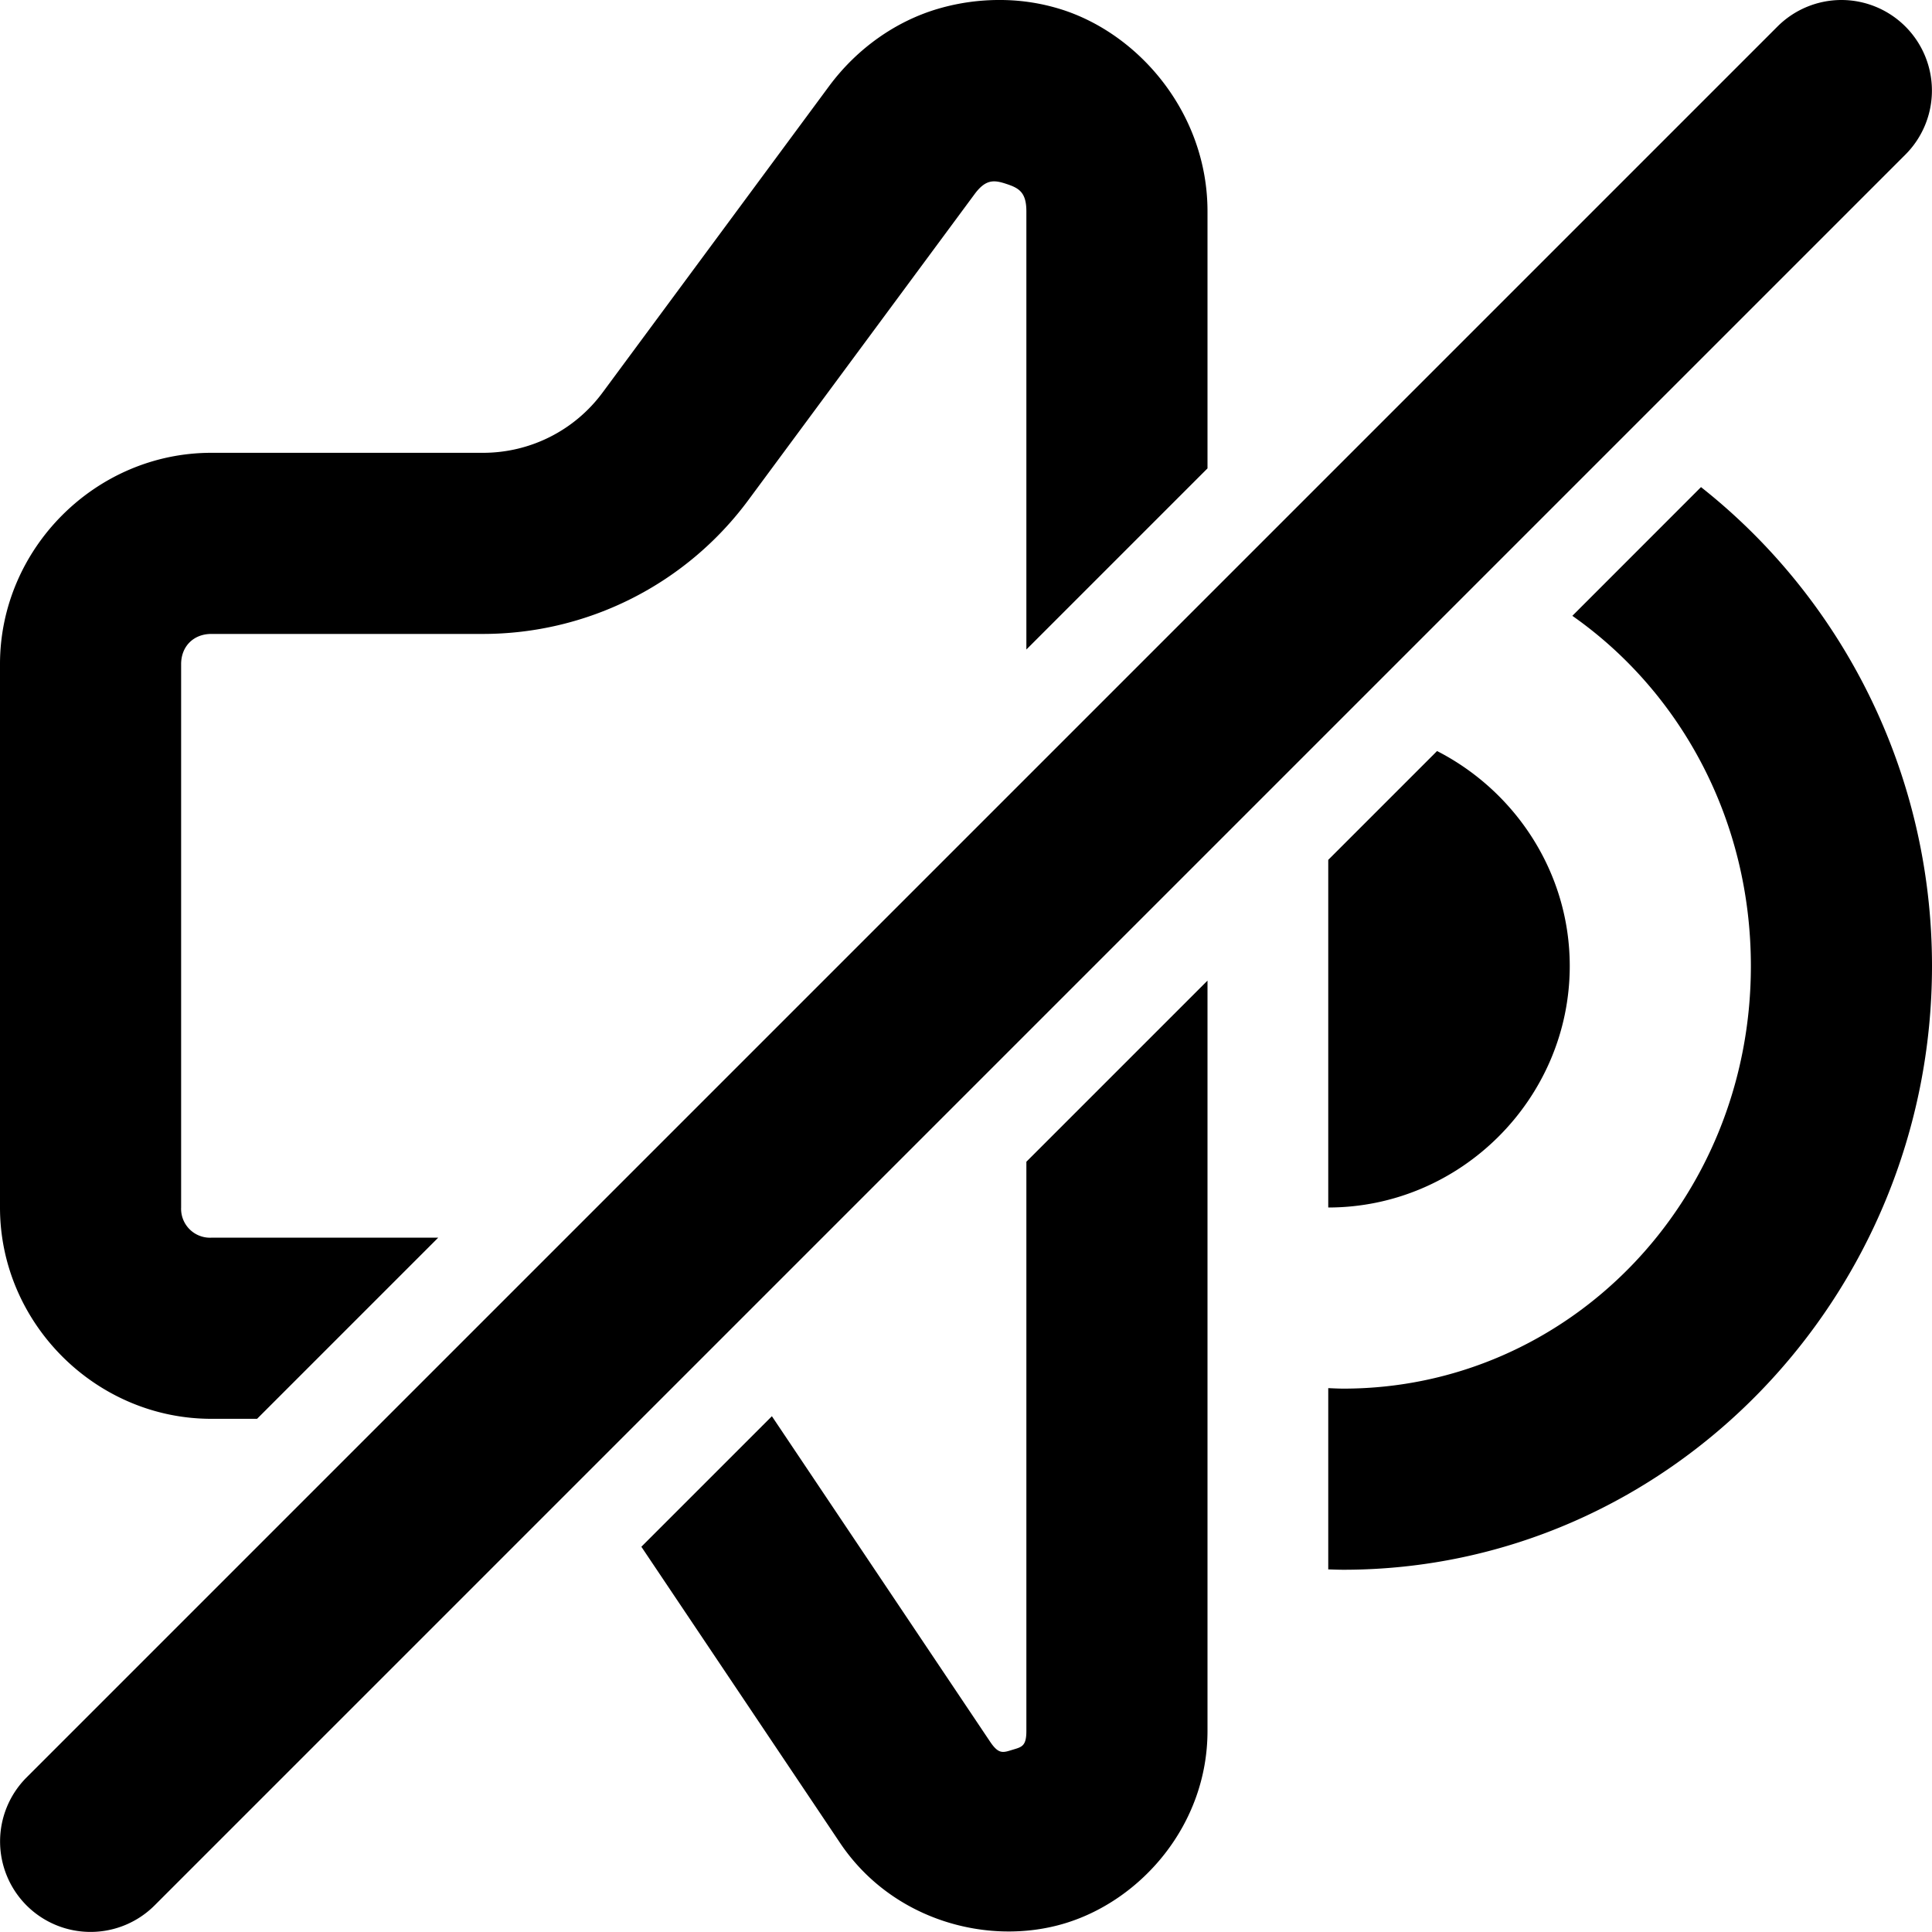 <svg xmlns="http://www.w3.org/2000/svg" viewBox="0 0 32 32"><path d="M30.5 0a1.5 1.5 0 0 0-1.06.44l-29 29a1.5 1.5 0 0 0 0 2.12 1.5 1.5 0 0 0 2.12 0l29-29a1.5 1.5 0 0 0 0-2.12A1.5 1.5 0 0 0 30.5 0ZM16.592 0a3.609 3.609 0 0 0-1.053.145c-.69.202-1.34.649-1.812 1.289L9.982 6.5c-.465.63-1.199 1-1.982 1H3.5C1.585 7.5 0 9.085 0 11v9c0 1.915 1.585 3.5 3.5 3.5h.758l3-3H3.5A.479.479 0 0 1 3 20v-9c0-.294.206-.5.5-.5H8a5.468 5.468 0 0 0 4.395-2.217l3.746-5.066c.187-.254.326-.238.53-.17.206.068.329.138.329.453v7.258l3-3V3.5C20 1.909 18.906.592 17.611.166A3.386 3.386 0 0 0 16.591 0Zm11.582 8.068L26.043 10.2C27.827 11.451 29 13.568 29 16c0 3.908-3.029 7-6.75 7-.084 0-.167-.005-.25-.008v3.002c.083.002.166.006.25.006C27.642 26 32 21.481 32 16c0-3.214-1.5-6.096-3.826-7.932Zm-4.371 4.371L22 14.242V20c2.195 0 4-1.805 4-4 0-1.547-.9-2.896-2.197-3.56zM20 16.242l-3 3v9.428c0 .254-.077.266-.23.312-.154.047-.226.08-.368-.13l-3.617-5.395-2.162 2.162 3.29 4.904c.863 1.288 2.463 1.718 3.73 1.332C18.909 31.47 20 30.22 20 28.67Z" color="#000" style="-inkscape-stroke:none"/></svg>